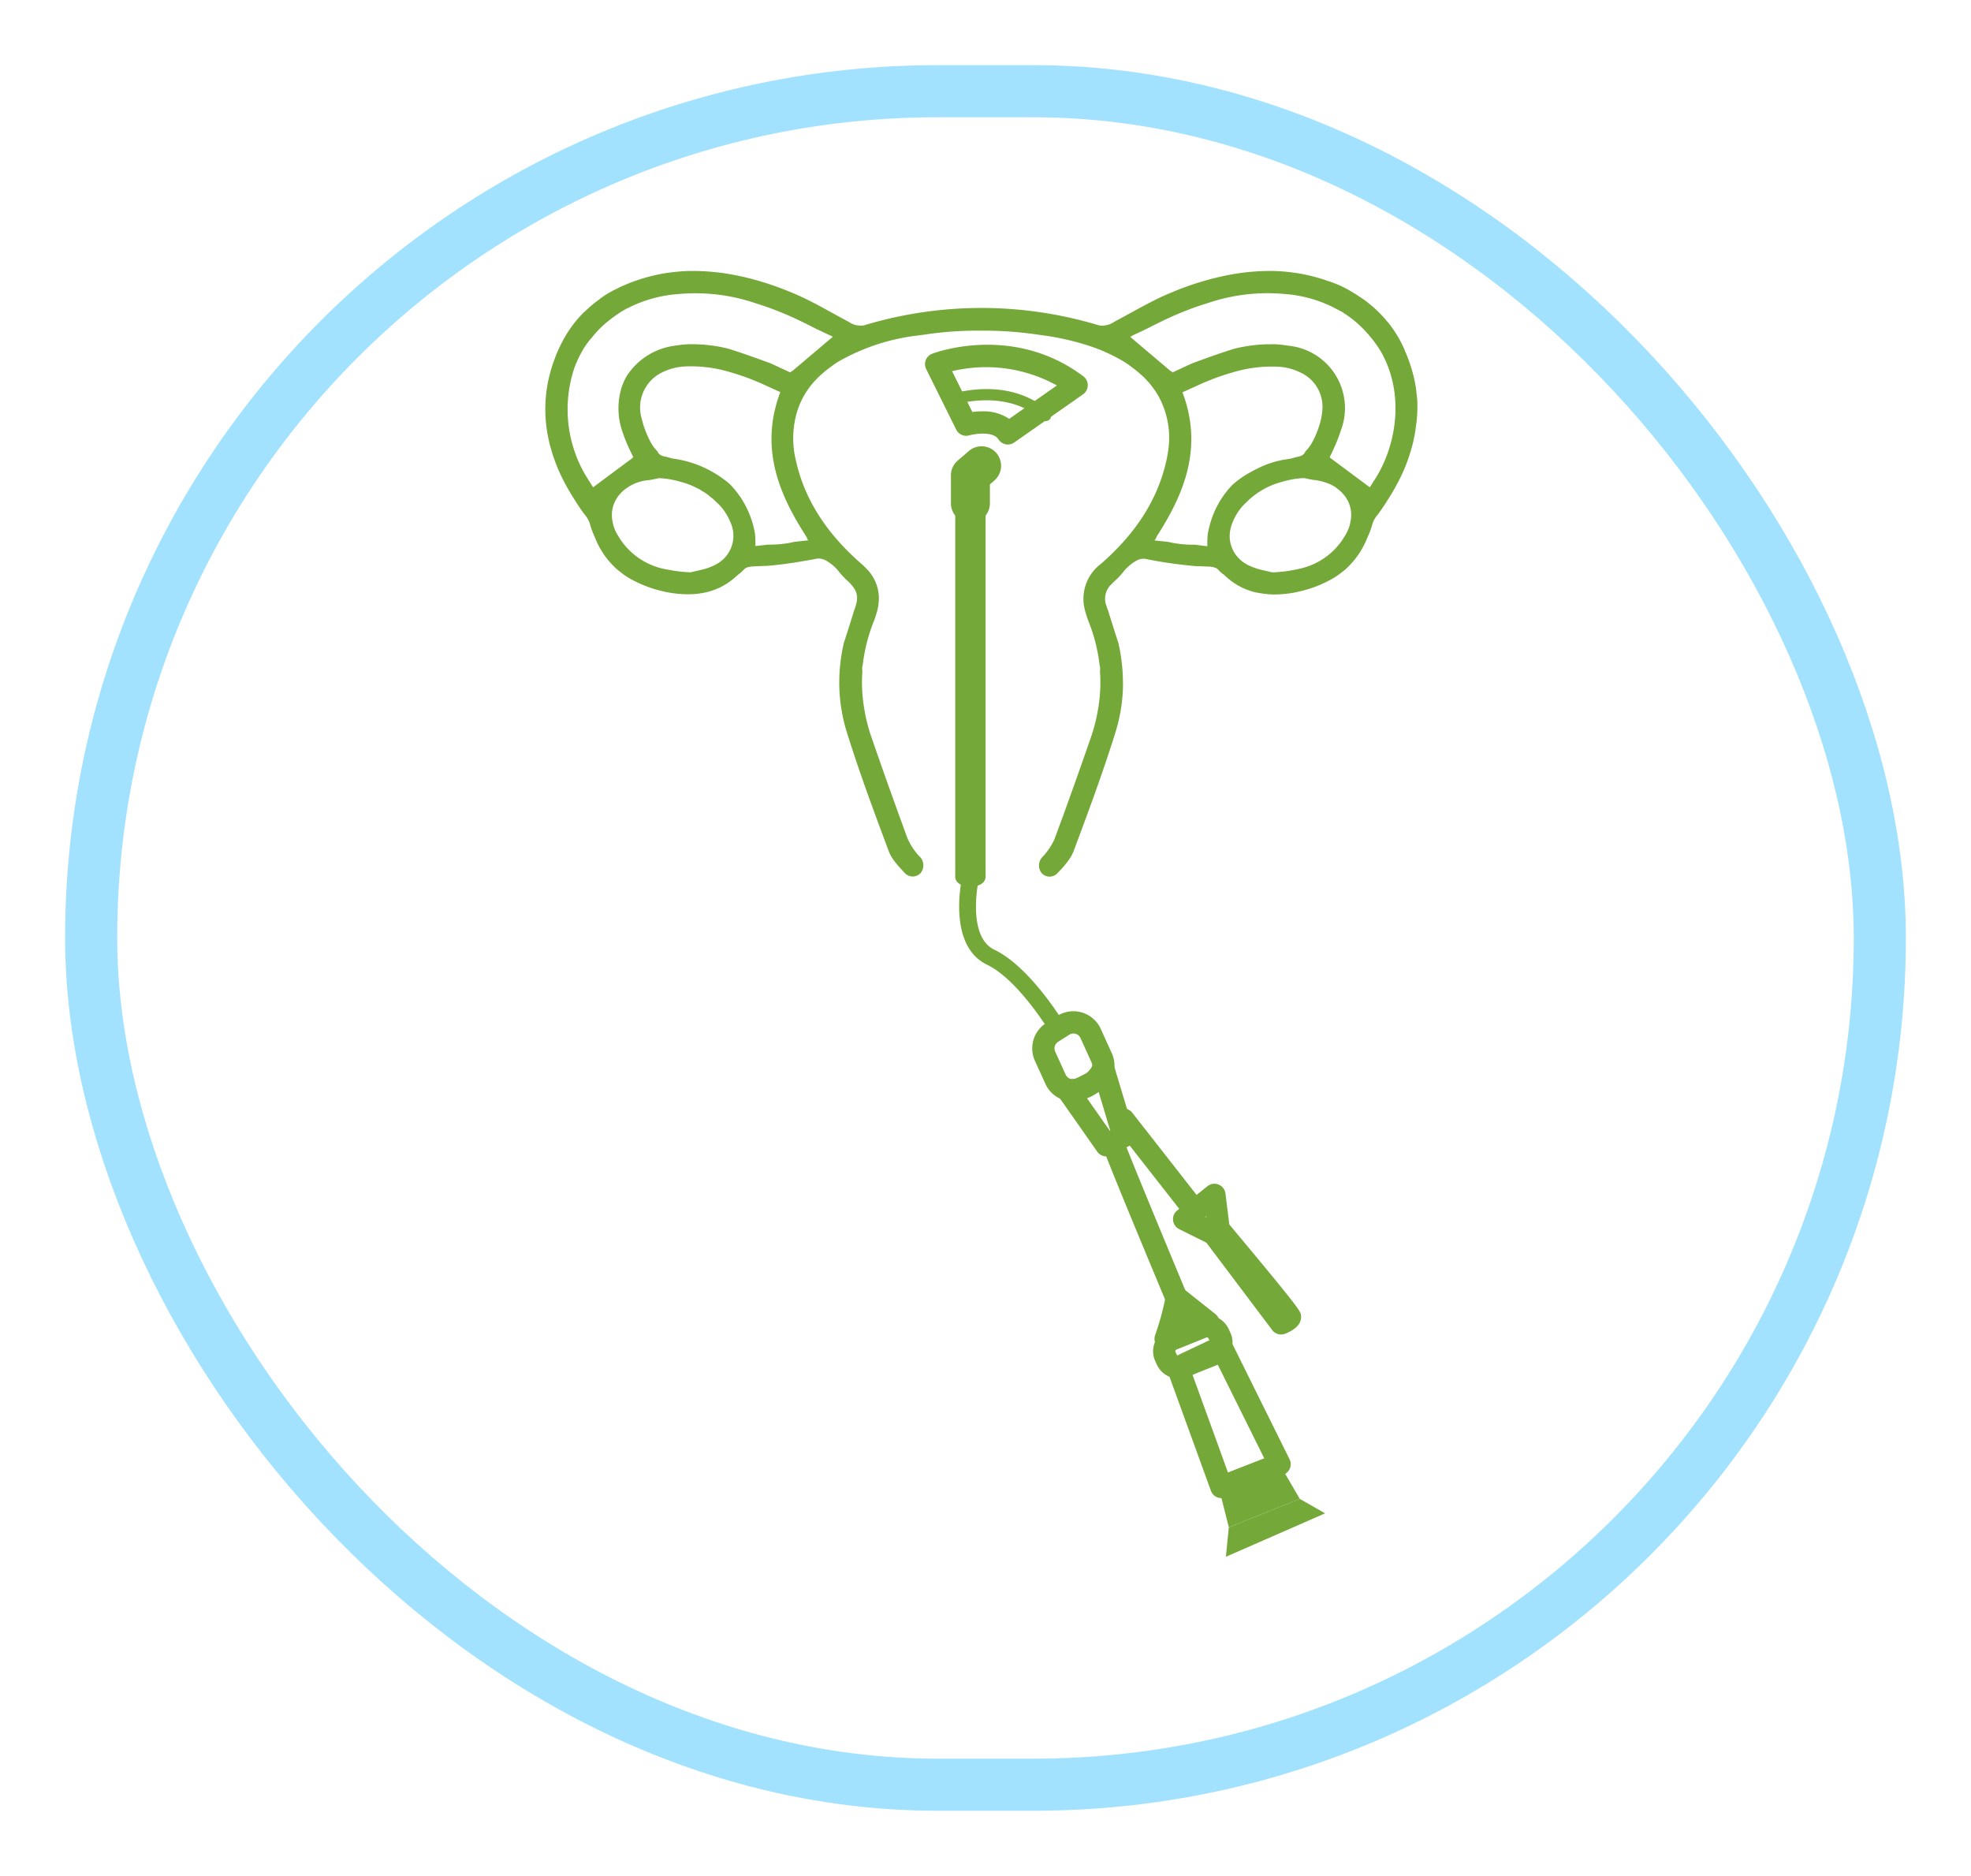 <svg xmlns="http://www.w3.org/2000/svg" xmlns:xlink="http://www.w3.org/1999/xlink" width="227" height="216" viewBox="0 0 227 216">
  <defs>
    <filter id="Image" x="0" y="0" width="227" height="216" filterUnits="userSpaceOnUse">
      <feOffset dy="5" input="SourceAlpha"/>
      <feGaussianBlur stdDeviation="2.5" result="blur"/>
      <feFlood flood-opacity="0.161"/>
      <feComposite operator="in" in2="blur"/>
      <feComposite in="SourceGraphic"/>
    </filter>
  </defs>
  <g id="Grupo_455" data-name="Grupo 455" transform="translate(-498.072 -3328.518)">
    <g transform="matrix(1, 0, 0, 1, 498.07, 3328.52)" filter="url(#Image)">
      <g id="Image-2" data-name="Image" transform="translate(7.5 2.5)" fill="#fff" stroke="#a2e2ff" stroke-width="6">
        <rect width="212" height="201" rx="100.5" stroke="none"/>
        <rect x="3" y="3" width="206" height="195" rx="97.5" fill="none"/>
      </g>
    </g>
    <g id="Grupo_1294" data-name="Grupo 1294" transform="translate(-1643.44 3251.893)">
      <g id="Grupo_1277" data-name="Grupo 1277" transform="translate(2204.312 107.831)">
        <g id="Grupo_1276" data-name="Grupo 1276">
          <path id="Trazado_2660" data-name="Trazado 2660" d="M2304.741,122.729c-.017-.249-.055-.5-.083-.745s-.044-.5-.083-.744q-.117-.741-.306-1.475a17.578,17.578,0,0,0-.983-2.815c-.009-.026-.01-.042-.021-.069a13.4,13.4,0,0,0-1.711-2.9h0l-.011-.015c-.105-.138-.177-.226-.177-.226l-.019-.006a13.79,13.79,0,0,0-2.371-2.318l-.01-.024-.145-.1c-.215-.162-.444-.312-.67-.463-.086-.058-.172-.115-.257-.169-.125-.079-.242-.168-.371-.245l.005.019a12.535,12.535,0,0,0-3-1.432l.006.008c-.577-.205-1.167-.392-1.779-.549q-.559-.144-1.137-.26a21.136,21.136,0,0,0-3.322-.371h0a25,25,0,0,0-5.194.441,32.856,32.856,0,0,0-6.419,1.929l-.265.109c-.251.105-.5.209-.754.322l-.181.081h0c-1.275.58-2.531,1.272-3.747,1.941-.6.328-1.194.657-1.8.975l0,0-.33.195a2,2,0,0,1-.481.2l-.017,0c-.064.019-.135.036-.208.051h-.006a.466.466,0,0,1-.064.014h-.007a2.274,2.274,0,0,1-.381.036,1.5,1.5,0,0,1-.428-.055,46.728,46.728,0,0,0-26.936,0,1.539,1.539,0,0,1-.428.054,2.312,2.312,0,0,1-.38-.036h-.007l-.053-.012-.011,0h-.007l-.018,0c-.076-.018-.144-.032-.208-.054h-.006a2.47,2.47,0,0,1-.264-.092,1.419,1.419,0,0,1-.211-.105l-.337-.2c-.6-.315-1.2-.646-1.8-.977-1.213-.668-2.467-1.359-3.742-1.939h0l-.1-.046-.077-.033c-.251-.113-.5-.218-.753-.321l-.269-.112h0a34.606,34.606,0,0,0-4.84-1.587q-.791-.192-1.577-.34a25.385,25.385,0,0,0-5.195-.441h0a22.657,22.657,0,0,0-2.416.218c-.309.045-.61.095-.9.153a20.4,20.4,0,0,0-3.621,1.078l-.008,0c-.089.038-.164.073-.249.112-.148.063-.3.119-.446.185h0l-.06.027c-.1.045-.2.091-.3.142-.05.023-.091.047-.134.072-.023.014-.047.027-.072.04a10.461,10.461,0,0,0-2.007,1.2v.01a13.973,13.973,0,0,0-1.7,1.419c-.043.035-.086.067-.131.106a13.262,13.262,0,0,0-2.156,2.8c-.017.027-.033.049-.052.077s-.032.064-.05.095h0c.018-.031.032-.064.05-.095h0c-.018.031-.033.065-.05.1-.079.135-.125.215-.125.215l0,.013a16.424,16.424,0,0,0-.878,1.884c-.022.058-.042.119-.064.178-.1.272-.2.544-.294.824-.114.353-.219.713-.313,1.08a16.026,16.026,0,0,0-.5,4.248q.008.429.037.859a16.455,16.455,0,0,0,.212,1.717v.005l.052.259q.066.337.141.669c.01.047.018.1.029.145.041.173.094.34.141.51.032.118.062.237.1.354.1.327.2.648.309.953v0l.008.022c.115.315.23.633.36.949l.007.015v0c.037.094.078.185.118.274l.068.155h0v0a24.107,24.107,0,0,0,1.706,3.144c.12.186.235.372.352.558l.274.413c.2.3.406.592.627.878a3.073,3.073,0,0,1,.6,1.08,7.7,7.7,0,0,0,.233.736l.167.421c.07.154.141.309.205.471a9.486,9.486,0,0,0,2.045,3.141l0,0,.113.113c.064.065.128.13.195.191l.021.021h0l.021.017c.112.1.228.2.344.289l.1.078c.259.2.542.418.837.607l0,0h0l.15.094h0a13.968,13.968,0,0,0,4.1,1.591h0c.038.008.076.018.115.028s.081.021.123.029q.665.129,1.3.194a11.719,11.719,0,0,0,1.237.063,9.343,9.343,0,0,0,2.27-.273l.111-.032a7.812,7.812,0,0,0,.763-.256h0l.238-.1.029-.012c.1-.041.195-.086.291-.131l0,0c.046-.02.085-.041.124-.063l.069-.036a7.965,7.965,0,0,0,1.738-1.248,2.727,2.727,0,0,1,.294-.235l.088-.064.008-.005c.035-.037.09-.09.146-.141.092-.086.185-.172.275-.272a1.025,1.025,0,0,1,.559-.278c.073-.017.149-.028.224-.038.1-.012.2-.019.3-.024.508-.029,1.016-.045,1.523-.06.059,0,.116-.012.176-.017,1.28-.1,2.551-.283,3.888-.509.473-.079.954-.164,1.448-.253a1.646,1.646,0,0,1,1.2.109.211.211,0,0,0,.027.013l.007,0a4.928,4.928,0,0,1,1.647,1.423,10.655,10.655,0,0,0,.818.867c1.286,1.16,1.471,1.914.852,3.5l0,.012c-.337,1.1-.714,2.291-1.182,3.729a20.332,20.332,0,0,0-.524,4.974l.018.507a19.4,19.4,0,0,0,.858,4.819c1.444,4.638,3.166,9.249,4.832,13.707a4.5,4.5,0,0,0,.623,1.091l.3.378c.278.337.582.664.871.969h0a1.312,1.312,0,0,0,.961.451h.009a1.266,1.266,0,0,0,.919-.428,1.415,1.415,0,0,0-.2-1.931,7.45,7.45,0,0,1-1.354-2.082q-.152-.412-.3-.826l-.316-.871v0c-1.176-3.221-2.367-6.575-3.542-9.972a20.013,20.013,0,0,1-.7-2.623l-.15-.864a18.2,18.2,0,0,1-.172-4.042,1.614,1.614,0,0,1-.016-.235c0-.038-.009-.078-.008-.115a1.58,1.58,0,0,1,.057-.358l.024-.094,0-.013q.07-.614.185-1.232a19.956,19.956,0,0,1,1.09-3.742c.1-.239.167-.462.239-.685l.069-.224c.034-.108.067-.214.092-.318l0-.018h0a6.029,6.029,0,0,0,.166-1.512,4.812,4.812,0,0,0-1.4-3.235,7.749,7.749,0,0,0-.6-.577c-4.1-3.58-6.577-7.488-7.562-11.948a10.735,10.735,0,0,1,.2-5.748h0l.007-.019c.088-.267.191-.53.3-.787.105-.241.219-.477.345-.705h0l.06-.113h0l.024-.037c.14-.245.29-.485.45-.715s.319-.442.491-.651l0,0,.01-.01c.157-.19.325-.368.5-.546.037-.038.071-.081.109-.121h0l.019-.019.007-.005c.172-.171.352-.333.537-.494.057-.05.112-.1.171-.15.221-.186.448-.368.686-.541l.013-.009.238-.174c.208-.154.423-.313.662-.459a23.937,23.937,0,0,1,9.3-3.059h.007l.268-.037h0l.3-.042h.006l.017,0a40.659,40.659,0,0,1,6.618-.468h0a42.262,42.262,0,0,1,6.64.472h0l.3.042h0l.277.038a30,30,0,0,1,5.311,1.225,19.607,19.607,0,0,1,3.984,1.836c.238.145.453.3.66.456l.209.154,0,0,.011.009h0l.014.01c.028.021.05.041.077.062.324.24.615.481.886.722.147.132.3.264.431.4l.017.015.023.024c.021.021.038.041.059.062.2.208.385.405.549.6l.011.012h0l0,0c.138.168.266.344.393.519.04.056.085.11.124.168.142.205.272.418.4.635.015.027.035.053.05.079l.038.071c.009.015.014.029.021.045a9.925,9.925,0,0,1,1.04,6.269q-.069.49-.181.992c-.986,4.46-3.461,8.368-7.564,11.948a5.018,5.018,0,0,0-1.83,5.306l0,.017h0l.005.018c.018.074.041.15.064.226.01.032.018.064.028.1l.074.24c.071.217.14.435.232.667a19.486,19.486,0,0,1,1.278,4.987l0,.017.009.031c0,.017,0,.029.009.046a2.087,2.087,0,0,1,.049.289c0,.018.008.04.009.059a1.544,1.544,0,0,1-.012.215c0,.047,0,.095-.008.144a18.238,18.238,0,0,1-.182,4.124l-.14.783a20.216,20.216,0,0,1-.7,2.623c-1.073,3.1-2.158,6.161-3.231,9.114l-1.024,2.767a8.093,8.093,0,0,1-1.258,1.872,1.416,1.416,0,0,0-.2,1.931,1.264,1.264,0,0,0,.919.428h.007a1.306,1.306,0,0,0,.962-.451c.272-.286.583-.619.872-.969l.293-.389,0,.012c.033-.045.054-.085.085-.128l.087-.115v-.015a4.2,4.2,0,0,0,.453-.833c1.664-4.456,3.386-9.063,4.831-13.707a19.354,19.354,0,0,0,.858-4.819l.012-.5.006,0c0-.041,0-.085,0-.127l0-.195-.008,0a20.4,20.4,0,0,0-.524-4.666v-.008c-.252-.772-.478-1.476-.688-2.143-.173-.546-.338-1.071-.493-1.578v0c-.077-.194-.14-.374-.191-.546a2.247,2.247,0,0,1,.61-2.527c.127-.136.272-.274.432-.421a10.1,10.1,0,0,0,.819-.867,5.089,5.089,0,0,1,1.648-1.423l.005,0,.027-.014a1.577,1.577,0,0,1,1.2-.108,52.712,52.712,0,0,0,5.51.778h.009c.483.014.976.029,1.467.056l.049,0a2.206,2.206,0,0,1,.865.181.724.724,0,0,1,.214.162c.088.1.182.185.274.271.052.049.1.1.156.147l.011.012.068.046a2.815,2.815,0,0,1,.3.24,7.9,7.9,0,0,0,1.742,1.25l.073.038.073.037.036.018h0c.176.088.351.158.527.228.139.053.264.1.385.141l.037.014c.116.041.227.074.338.106l.039.012h0l.115.032h0c.235.059.484.095.732.135a9.739,9.739,0,0,0,1.538.139,13.072,13.072,0,0,0,2.539-.256l.122-.029.115-.028h0a13.925,13.925,0,0,0,4.105-1.593l.149-.094a10.129,10.129,0,0,0,.845-.612h0l.085-.068c.125-.1.253-.2.372-.31h0c.078-.071.15-.145.222-.218l.112-.113a9.327,9.327,0,0,0,1.175-1.462,9.062,9.062,0,0,0,.474-.814q.218-.419.4-.864c.065-.163.137-.321.209-.478l.163-.409c.087-.249.17-.482.234-.74a3.072,3.072,0,0,1,.6-1.08c.222-.286.425-.582.627-.878l.274-.413q.172-.279.351-.559a23.841,23.841,0,0,0,1.705-3.143v0l.064-.145q.054-.121.106-.246l.018-.041h0v0l.009-.023c.135-.321.25-.642.365-.963h0c.1-.3.209-.621.308-.945.034-.11.062-.226.094-.337.05-.178.1-.355.147-.536.011-.05.019-.1.031-.149.049-.218.095-.437.137-.655l.056-.274q.074-.427.128-.857A16.161,16.161,0,0,0,2304.741,122.729Zm-99.611-4.043c.087-.273.187-.539.286-.8C2205.316,118.147,2205.219,118.413,2205.13,118.687Zm.359-1.005a16.313,16.313,0,0,1,.877-1.88h0A16.667,16.667,0,0,0,2205.489,117.681Zm19.182,23.461-.127-.151.009.014.1.151c-.032.027-.064.055-.1.082l-.017.015h0c-.028.022-.061.042-.091.064-.054.038-.107.078-.168.117-.095.062-.2.122-.31.183l0,0a4.73,4.73,0,0,1-.541.259h0c-.214.086-.425.164-.637.228l-.008,0c-.05.019-.075.028-.1.036l-.011,0-.063.013c-.372.1-.716.178-1.005.242-.2.045-.371.083-.5.119l-.03.008h-.029a14.464,14.464,0,0,1-2.6-.31h-.005l-.1-.013a8.046,8.046,0,0,1-5.509-3.663l0,0h0l0-.006c-.072-.106-.139-.218-.2-.331l-.006-.01c-.037-.059-.05-.079-.063-.1-.085-.159-.157-.306-.219-.449a4.2,4.2,0,0,1-.154-.412v0c-.006-.021-.011-.042-.017-.064l-.01-.038c-.019-.072-.036-.137-.05-.2-.029-.115-.05-.226-.066-.332a3.605,3.605,0,0,1,.576-2.711,3.707,3.707,0,0,1,.246-.314l0,0,0-.005v0l.013-.014.016-.018.029-.036.017-.019.015-.015c.058-.064.117-.128.182-.19l0,0,0,0a5.1,5.1,0,0,1,3.1-1.366.734.734,0,0,1,.074-.006l.2-.033c.287-.056.574-.112.858-.178l.027-.006h.027a10.437,10.437,0,0,1,2.608.46,8.568,8.568,0,0,1,.94.31l.035.012c.241.1.476.213.708.331.075.036.153.065.226.1.126.068.243.151.366.226.173.1.35.2.516.318.194.135.376.288.561.44.088.072.182.135.269.212h0c.074.064.142.133.21.2l.227.219c.131.122.26.244.385.378a6.407,6.407,0,0,1,1.123,1.79A3.717,3.717,0,0,1,2224.672,141.143Zm9.668-2.782.13.2-.041.015h0l.169.268-1.566.168h-.01l-.026.005a10.837,10.837,0,0,1-1.259.227l-.133.018a12.825,12.825,0,0,1-1.335.074c-.1,0-.194.006-.294.005h-.019l-1.44.156,0-.224a11.148,11.148,0,0,0-.046-1.157v-.01a10.726,10.726,0,0,0-2.87-5.7l0,0a10.7,10.7,0,0,0-1.472-1.1,12.477,12.477,0,0,0-4.816-1.83,4.512,4.512,0,0,1-.522-.094c-.073-.017-.143-.044-.214-.064-.091-.027-.184-.05-.272-.083h0c-.042-.005-.11-.015-.189-.031l-.031-.006c-.038-.009-.083-.023-.125-.035s-.091-.022-.14-.038h-.006l-.022-.009a1.265,1.265,0,0,1-.271-.135l-.013-.012c-.021-.014-.03-.036-.049-.053a.56.56,0,0,1-.149-.164l-.038-.072-.051-.1c-.07-.067-.129-.142-.193-.214s-.109-.112-.156-.173c-.072-.09-.131-.182-.194-.276-.033-.051-.073-.1-.1-.153-.068-.11-.125-.219-.183-.328-.018-.036-.041-.072-.059-.108-.072-.142-.137-.281-.195-.412a10.636,10.636,0,0,1-.719-2.073,4.492,4.492,0,0,1,2.4-5.362h0l0,0a6.619,6.619,0,0,1,2.556-.659,15.465,15.465,0,0,1,5.052.607c.081.021.164.045.249.071l.167.05c.036.01.07.023.106.033.241.073.481.147.717.227.528.173.96.328,1.356.486l.007,0,.023.01.016.006h0c.228.091.445.18.657.269.254.106.5.214.751.331h0l.7.318c.341.155.685.312,1.036.468l.169.074-.064.174C2228.911,128.51,2231.495,133.926,2234.34,138.36Zm2.825-22.736-4.415,3.738-.039-.012-.187.158-.855-.395c-.466-.217-.961-.448-1.467-.673h0c-.743-.273-1.433-.524-2.1-.76q-.652-.231-1.285-.444c-.484-.163-.967-.319-1.455-.468-.143-.042-.287-.073-.432-.1-.085-.018-.169-.037-.254-.058h0a17.167,17.167,0,0,0-4.044-.34c-.261.018-.507.041-.742.068s-.457.059-.668.095a7.758,7.758,0,0,0-5.469,3.4,6.53,6.53,0,0,0-.624,1.321,8.159,8.159,0,0,0,.023,5.041,19.073,19.073,0,0,0,.848,2.148l.451.924-.056.038h0l-.095.1-4.472,3.326-.117-.168c-.054-.08-.1-.163-.154-.247-.034-.059-.069-.118-.105-.174a14.964,14.964,0,0,1-1.768-13.211q.188-.5.423-1l.01-.022q.235-.492.52-.976c.042-.072.069-.132.108-.2a11.425,11.425,0,0,1,.834-1.137v.023a12.321,12.321,0,0,1,1.449-1.573c.132-.115.26-.226.385-.328l.092-.076c.249-.2.478-.381.7-.54s.458-.331.7-.482h0a9.056,9.056,0,0,1,.87-.506l.083-.031.011,0q.59-.308,1.218-.559a15.344,15.344,0,0,1,4.063-1c.04,0,.078-.005.117-.008l.084-.005a21.505,21.505,0,0,1,9.259,1.057h0l.159.049c.106.032.213.064.318.1h0q.74.242,1.486.523t1.492.6c.281.119.557.241.834.368.83.38,1.665.8,2.615,1.281h0c.538.258,1.085.517,1.637.772l.281.131Zm41.948,23.72h-.008c-.1,0-.192,0-.289,0a11.97,11.97,0,0,1-1.354-.076l-.077-.01a11.344,11.344,0,0,1-1.33-.238l-.018,0-1.553-.165.176-.273h0v0l.085-.209c2.845-4.434,5.429-9.85,3.015-16.405l-.064-.174.17-.074c.352-.156.7-.314,1.041-.471l.7-.315h0c.471-.221.948-.414,1.4-.595l.01,0,.051-.022h0c-.008,0,0,0,.019-.008.376-.151.806-.305,1.336-.478h0q.4-.135.805-.255l.014,0,.172-.051c.082-.024.164-.049.247-.071h0a15.5,15.5,0,0,1,5.048-.605,6.624,6.624,0,0,1,2.557.659l0,0h0a4.343,4.343,0,0,1,2.527,4.481h0a6.255,6.255,0,0,1-.131.881,10.7,10.7,0,0,1-.718,2.075c-.058.13-.122.267-.194.409-.033.065-.076.133-.113.2s-.082.155-.129.233-.094.136-.141.2-.1.153-.158.227-.119.131-.178.2-.11.131-.175.191l-.088.171c0,.006-.01.01-.014.017a.586.586,0,0,1-.127.141c-.022.018-.032.044-.056.06l-.013.01a1.2,1.2,0,0,1-.271.135l-.021.009h-.005c-.05.018-.094.027-.141.04s-.087.026-.125.035l-.029.005c-.08.017-.149.027-.191.032h0c-.11.041-.224.071-.337.1-.049.013-.1.032-.147.044a4.518,4.518,0,0,1-.523.094,10.779,10.779,0,0,0-3.274,1c-.389.182-.75.373-1.078.56-.164.094-.319.185-.464.274a10.96,10.96,0,0,0-1.476,1.1l-.006.005a10.542,10.542,0,0,0-2.686,4.879c-.068.271-.128.546-.177.827l0,.008a11,11,0,0,0-.045,1.149l0,.224Zm17.949-2.753v.005h0a3.987,3.987,0,0,1-.115.527v.006a.992.992,0,0,1-.026.1,4.618,4.618,0,0,1-.356.823l0,.006c-.013.026-.021.044-.03.058l-.023.036-.052.088-.05.085c-.046.076-.09.146-.136.214l0,.005a8.167,8.167,0,0,1-.486.695A7.947,7.947,0,0,1,2291.63,142c-.282.082-.574.15-.872.206l-.063.009c-.436.092-.868.164-1.307.215s-.878.085-1.337.1h-.031l-.028-.008c-.133-.036-.3-.074-.5-.119-.289-.065-.631-.141-.989-.241h0a.744.744,0,0,1-.078-.014.6.6,0,0,1-.077-.027c-.042-.013-.078-.027-.119-.04-.2-.064-.379-.131-.559-.2h0a4.664,4.664,0,0,1-.546-.262h0c-.115-.064-.22-.127-.319-.191s-.171-.114-.247-.173c-.036-.028-.069-.058-.1-.086-.01-.009-.017-.019-.027-.027h0a3.656,3.656,0,0,1-1.141-3.847,4.77,4.77,0,0,1,.219-.624,6.4,6.4,0,0,1,1.124-1.79c.125-.135.255-.258.386-.38l.227-.221c.068-.068.135-.136.21-.2a9.055,9.055,0,0,1,2.646-1.628,8.758,8.758,0,0,1,.974-.322l.006,0a11.119,11.119,0,0,1,1.315-.317,10,10,0,0,1,1.287-.141h.027l.026.006c.285.067.574.122.863.178l.155.031.015,0a.772.772,0,0,1,.1.006,6.348,6.348,0,0,1,1.783.471h0a4.629,4.629,0,0,1,.718.395c.055.038.1.087.153.128a3.986,3.986,0,0,1,.449.373l.02.021c.06.059.116.119.172.181l.007.006.009.01.031.037.008.009.02.023.01.012A3.591,3.591,0,0,1,2297.063,136.592Zm2.58-4.448,0,.005c-.031.05-.066.108-.1.165-.05.086-.1.171-.156.25l-.117.168-4.6-3.418.012-.027-.012-.009.054-.169c.036-.068.082-.153.133-.247l.029-.05.005-.01.205-.468a18.68,18.68,0,0,0,.846-2.144,7.222,7.222,0,0,0-6.07-9.76c-.422-.071-.883-.124-1.41-.164h-.006c-.2-.008-.406,0-.607,0-.461,0-.923.013-1.39.053a18.277,18.277,0,0,0-2.022.289l-.023,0h0c-.078.019-.165.037-.25.056-.145.031-.29.062-.433.1-1.57.476-3.06,1.017-4.843,1.673l-.011,0c-.492.221-.988.451-1.453.668l-.858.4-.187-.158-.039.012-4.65-3.937.021-.009h0l.244-.162q.829-.383,1.641-.774c1.265-.641,2.326-1.172,3.449-1.648.994-.422,1.989-.8,2.959-1.113h0l.014-.005h0c.118-.04.221-.071.323-.1l.158-.047a21.431,21.431,0,0,1,9.256-1.057h0l.081.005c.04,0,.078,0,.118.009a15.042,15.042,0,0,1,4.947,1.407l1.324.687c-.011,0-.02.006-.032.008a12.856,12.856,0,0,1,1.71,1.282c.218.2.427.4.619.595l0,0c.2.209.39.415.566.617l.087.1a14.9,14.9,0,0,1,1.333,1.817C2303.511,122.215,2302.175,128.483,2299.642,132.144Z" transform="translate(-2204.312 -107.831)" fill="#74a839"/>
        </g>
      </g>
      <g id="Grupo_1278" data-name="Grupo 1278" transform="translate(2251.526 131.799)">
        <path id="Trazado_2661" data-name="Trazado 2661" d="M2243,172.823h-.454c-.574,0-1.041-.283-1.041-.631V127.666c0-.424.567-.768,1.268-.768h0c.7,0,1.268.344,1.268.768v44.526C2244.045,172.54,2243.578,172.823,2243,172.823Z" transform="translate(-2241.028 -126.417)" fill="#74a839"/>
        <path id="Trazado_2662" data-name="Trazado 2662" d="M2243.109,173.408h-.453c-.868,0-1.523-.478-1.523-1.112V127.773c0-.7.769-1.25,1.749-1.25s1.749.549,1.749,1.25V172.3C2244.631,172.93,2243.977,173.408,2243.109,173.408Zm-.227-45.924c-.508,0-.776.222-.788.29V172.3a.968.968,0,0,0,.562.15h.453a.76.76,0,0,0,.567-.181l-.006-44.493C2243.658,127.707,2243.39,127.485,2242.882,127.485Z" transform="translate(-2241.133 -126.523)" fill="#74a839"/>
      </g>
      <g id="Grupo_1279" data-name="Grupo 1279" transform="translate(2251.031 128.026)">
        <path id="Trazado_2663" data-name="Trazado 2663" d="M2242.991,132.379a2.244,2.244,0,0,1-2.244-2.244v-3.224a2.242,2.242,0,0,1,.783-1.7l1.267-1.086a2.244,2.244,0,1,1,2.922,3.406l-.484.415v2.191A2.243,2.243,0,0,1,2242.991,132.379Z" transform="translate(-2240.747 -123.58)" fill="#74a839"/>
      </g>
      <g id="Grupo_1280" data-name="Grupo 1280" transform="translate(2250.193 121.42)">
        <path id="Trazado_2664" data-name="Trazado 2664" d="M2251.838,122.123a.636.636,0,0,1-.423-.16c-4.3-3.78-10.4-1.63-10.462-1.609a.64.64,0,1,1-.436-1.2c.278-.1,6.884-2.425,11.744,1.852a.64.64,0,0,1,.058.9A.633.633,0,0,1,2251.838,122.123Z" transform="translate(-2240.094 -118.429)" fill="#74a839"/>
      </g>
      <g id="Grupo_1281" data-name="Grupo 1281" transform="translate(2248.046 116.323)">
        <path id="Trazado_2665" data-name="Trazado 2665" d="M2247.96,125.942a1.185,1.185,0,0,1-.25-.026,1.283,1.283,0,0,1-.831-.565c-.639-1-2.817-.622-3.366-.463a1.284,1.284,0,0,1-1.5-.663l-3.46-6.972a1.283,1.283,0,0,1,.691-1.768c.377-.142,9.349-3.457,17.408,2.6a1.282,1.282,0,0,1-.034,2.075l-7.923,5.546A1.287,1.287,0,0,1,2247.96,125.942Zm-2.939-3.824a5.262,5.262,0,0,1,3.093.868l5.494-3.847a16.851,16.851,0,0,0-12.072-1.643l2.335,4.7A8.435,8.435,0,0,1,2245.021,122.118Z" transform="translate(-2238.419 -114.454)" fill="#74a839"/>
      </g>
      <g id="Grupo_1282" data-name="Grupo 1282" transform="translate(2251.979 176.837)">
        <path id="Trazado_2666" data-name="Trazado 2666" d="M2252.89,180.943a.961.961,0,0,1-.828-.471c-.037-.063-3.708-6.2-7.363-7.954-4.606-2.211-2.928-9.8-2.854-10.125a.962.962,0,0,1,1.875.428c-.015.064-1.363,6.439,1.809,7.963,4.183,2.005,8.026,8.433,8.187,8.705a.963.963,0,0,1-.827,1.453Z" transform="translate(-2241.487 -161.647)" fill="#74a839"/>
      </g>
      <g id="Grupo_1283" data-name="Grupo 1283" transform="translate(2260.392 193.066)">
        <path id="Trazado_2667" data-name="Trazado 2667" d="M2252.717,184.692a3.48,3.48,0,0,1-1.153-.2,3.425,3.425,0,0,1-1.994-1.823l-1.213-2.657h0a3.471,3.471,0,0,1,1.292-4.352l1.289-.819a3.459,3.459,0,0,1,5,1.487l1.272,2.8a3.446,3.446,0,0,1-1.6,4.521l-1.348.674A3.451,3.451,0,0,1,2252.717,184.692Zm-2.026-5.743,1.21,2.656a.888.888,0,0,0,.515.469.876.876,0,0,0,.7-.044l1.348-.674a.889.889,0,0,0,.414-1.167l-1.272-2.8a.892.892,0,0,0-1.29-.382l-1.289.817a.893.893,0,0,0-.332,1.123Z" transform="translate(-2248.047 -174.304)" fill="#74a839"/>
      </g>
      <g id="Grupo_1284" data-name="Grupo 1284" transform="translate(2263.21 198.41)">
        <path id="Trazado_2668" data-name="Trazado 2668" d="M2255.97,189.842a1.278,1.278,0,0,1-1.05-.545l-4.442-6.33a1.279,1.279,0,0,1-.086-1.331,1.361,1.361,0,0,1,1.141-.687,2.952,2.952,0,0,0,2.879-1.635,1.255,1.255,0,0,1,1.243-.841,1.286,1.286,0,0,1,1.19.913l2.336,7.774a1.281,1.281,0,0,1-.636,1.505l-1.984,1.032A1.269,1.269,0,0,1,2255.97,189.842Zm-2.233-6.7,2.637,3.758.045-.023-1.342-4.464A5.336,5.336,0,0,1,2253.737,183.146Z" transform="translate(-2250.246 -178.472)" fill="#74a839"/>
      </g>
      <g id="Grupo_1285" data-name="Grupo 1285" transform="translate(2268.524 207.216)">
        <path id="Trazado_2669" data-name="Trazado 2669" d="M2263.051,205.911a1.282,1.282,0,0,1-1.184-.789c-2.712-6.5-7.287-17.505-7.446-18.222a1.282,1.282,0,0,1,2.493-.6c.283.9,4.526,11.141,7.32,17.836a1.282,1.282,0,0,1-.69,1.676A1.263,1.263,0,0,1,2263.051,205.911Z" transform="translate(-2254.39 -185.339)" fill="#74a839"/>
      </g>
      <g id="Grupo_1286" data-name="Grupo 1286" transform="translate(2269.635 204.272)">
        <path id="Trazado_2670" data-name="Trazado 2670" d="M2264.842,196.213a1.28,1.28,0,0,1-1.01-.492l-8.3-10.6a1.282,1.282,0,1,1,2.018-1.581l8.3,10.605a1.283,1.283,0,0,1-1.008,2.072Z" transform="translate(-2255.256 -183.043)" fill="#74a839"/>
      </g>
      <g id="Grupo_1287" data-name="Grupo 1287" transform="translate(2276.604 212.931)">
        <path id="Trazado_2671" data-name="Trazado 2671" d="M2265.383,196.847a1.275,1.275,0,0,1-.569-.135l-3.411-1.693a1.282,1.282,0,0,1-.231-2.149l3.488-2.794a1.283,1.283,0,0,1,2.075.841l.49,3.937a1.281,1.281,0,0,1-.379,1.081l-.571.55A1.278,1.278,0,0,1,2265.383,196.847Zm-1.041-3.231.154.077-.021-.181Z" transform="translate(-2260.691 -189.796)" fill="#74a839"/>
      </g>
      <g id="Grupo_1288" data-name="Grupo 1288" transform="translate(2280.013 216.866)">
        <path id="Trazado_2672" data-name="Trazado 2672" d="M2272.393,206.285a1.281,1.281,0,0,1-1.025-.512l-7.76-10.3a1.281,1.281,0,0,1,.133-1.693l.57-.551a1.294,1.294,0,0,1,.959-.359,1.278,1.278,0,0,1,.916.458c8.417,10.064,8.445,10.28,8.5,10.753.162,1.273-1.31,1.9-1.793,2.105A1.278,1.278,0,0,1,2272.393,206.285Z" transform="translate(-2263.35 -192.865)" fill="#74a839"/>
      </g>
      <g id="Grupo_1289" data-name="Grupo 1289" transform="translate(2274.475 224.697)">
        <path id="Trazado_2673" data-name="Trazado 2673" d="M2261.239,199.972c.219.527-1.209,4.811-1.209,4.811l4.919-1.864Z" transform="translate(-2258.749 -198.69)" fill="#74a839"/>
        <path id="Trazado_2674" data-name="Trazado 2674" d="M2260.314,206.347a1.281,1.281,0,0,1-1.217-1.687,32.014,32.014,0,0,0,1.163-4.183,1.281,1.281,0,0,1,2.059-1.227l3.711,2.947a1.283,1.283,0,0,1-.344,2.2l-4.918,1.864A1.3,1.3,0,0,1,2260.314,206.347Zm2.1-3.749c-.028.108-.06.219-.093.336l.349-.132Zm-2.075-1.854v0Z" transform="translate(-2259.031 -198.972)" fill="#74a839"/>
      </g>
      <g id="Grupo_1290" data-name="Grupo 1290" transform="translate(2274.316 228.062)">
        <path id="Trazado_2675" data-name="Trazado 2675" d="M2261.845,208.9a2.761,2.761,0,0,1-2.507-1.608l-.177-.383h0a2.766,2.766,0,0,1,1.473-3.72l3.44-1.389a2.76,2.76,0,0,1,3.543,1.4l.182.395a2.76,2.76,0,0,1-1.485,3.724c-1.036.413-2.42.964-3.427,1.375A2.767,2.767,0,0,1,2261.845,208.9Zm-.356-3.067.177.383a.2.2,0,0,0,.255.1c1.012-.41,2.4-.967,3.445-1.38a.2.2,0,0,0,.1-.268l-.182-.394a.2.2,0,0,0-.255-.1l-3.439,1.387a.2.2,0,0,0-.105.268Z" transform="translate(-2258.907 -201.597)" fill="#74a839"/>
      </g>
      <g id="Grupo_1291" data-name="Grupo 1291" transform="translate(2275.902 230.432)">
        <path id="Trazado_2676" data-name="Trazado 2676" d="M2266.421,222.14a1.283,1.283,0,0,1-1.205-.845l-5-13.764a1.283,1.283,0,0,1,.657-1.6l5-2.367a1.28,1.28,0,0,1,1.7.589l6.7,13.514a1.284,1.284,0,0,1-.682,1.764l-6.7,2.617A1.28,1.28,0,0,1,2266.421,222.14Zm-3.392-14.387,4.149,11.433,4.177-1.63-5.522-11.131Z" transform="translate(-2260.144 -203.445)" fill="#74a839"/>
      </g>
      <g id="Grupo_1292" data-name="Grupo 1292" transform="translate(2281.865 245.228)">
        <path id="Trazado_2677" data-name="Trazado 2677" d="M2265.964,222.242l8.171-3.272-2.32-3.986-7.021,2.618Z" transform="translate(-2264.794 -214.984)" fill="#74a839"/>
      </g>
      <g id="Grupo_1293" data-name="Grupo 1293" transform="translate(2282.698 249.214)">
        <path id="Trazado_2678" data-name="Trazado 2678" d="M2273.952,218.093l2.916,1.666-11.424,5,.337-3.391Z" transform="translate(-2265.444 -218.093)" fill="#74a839"/>
      </g>
    </g>
  </g>
</svg>
